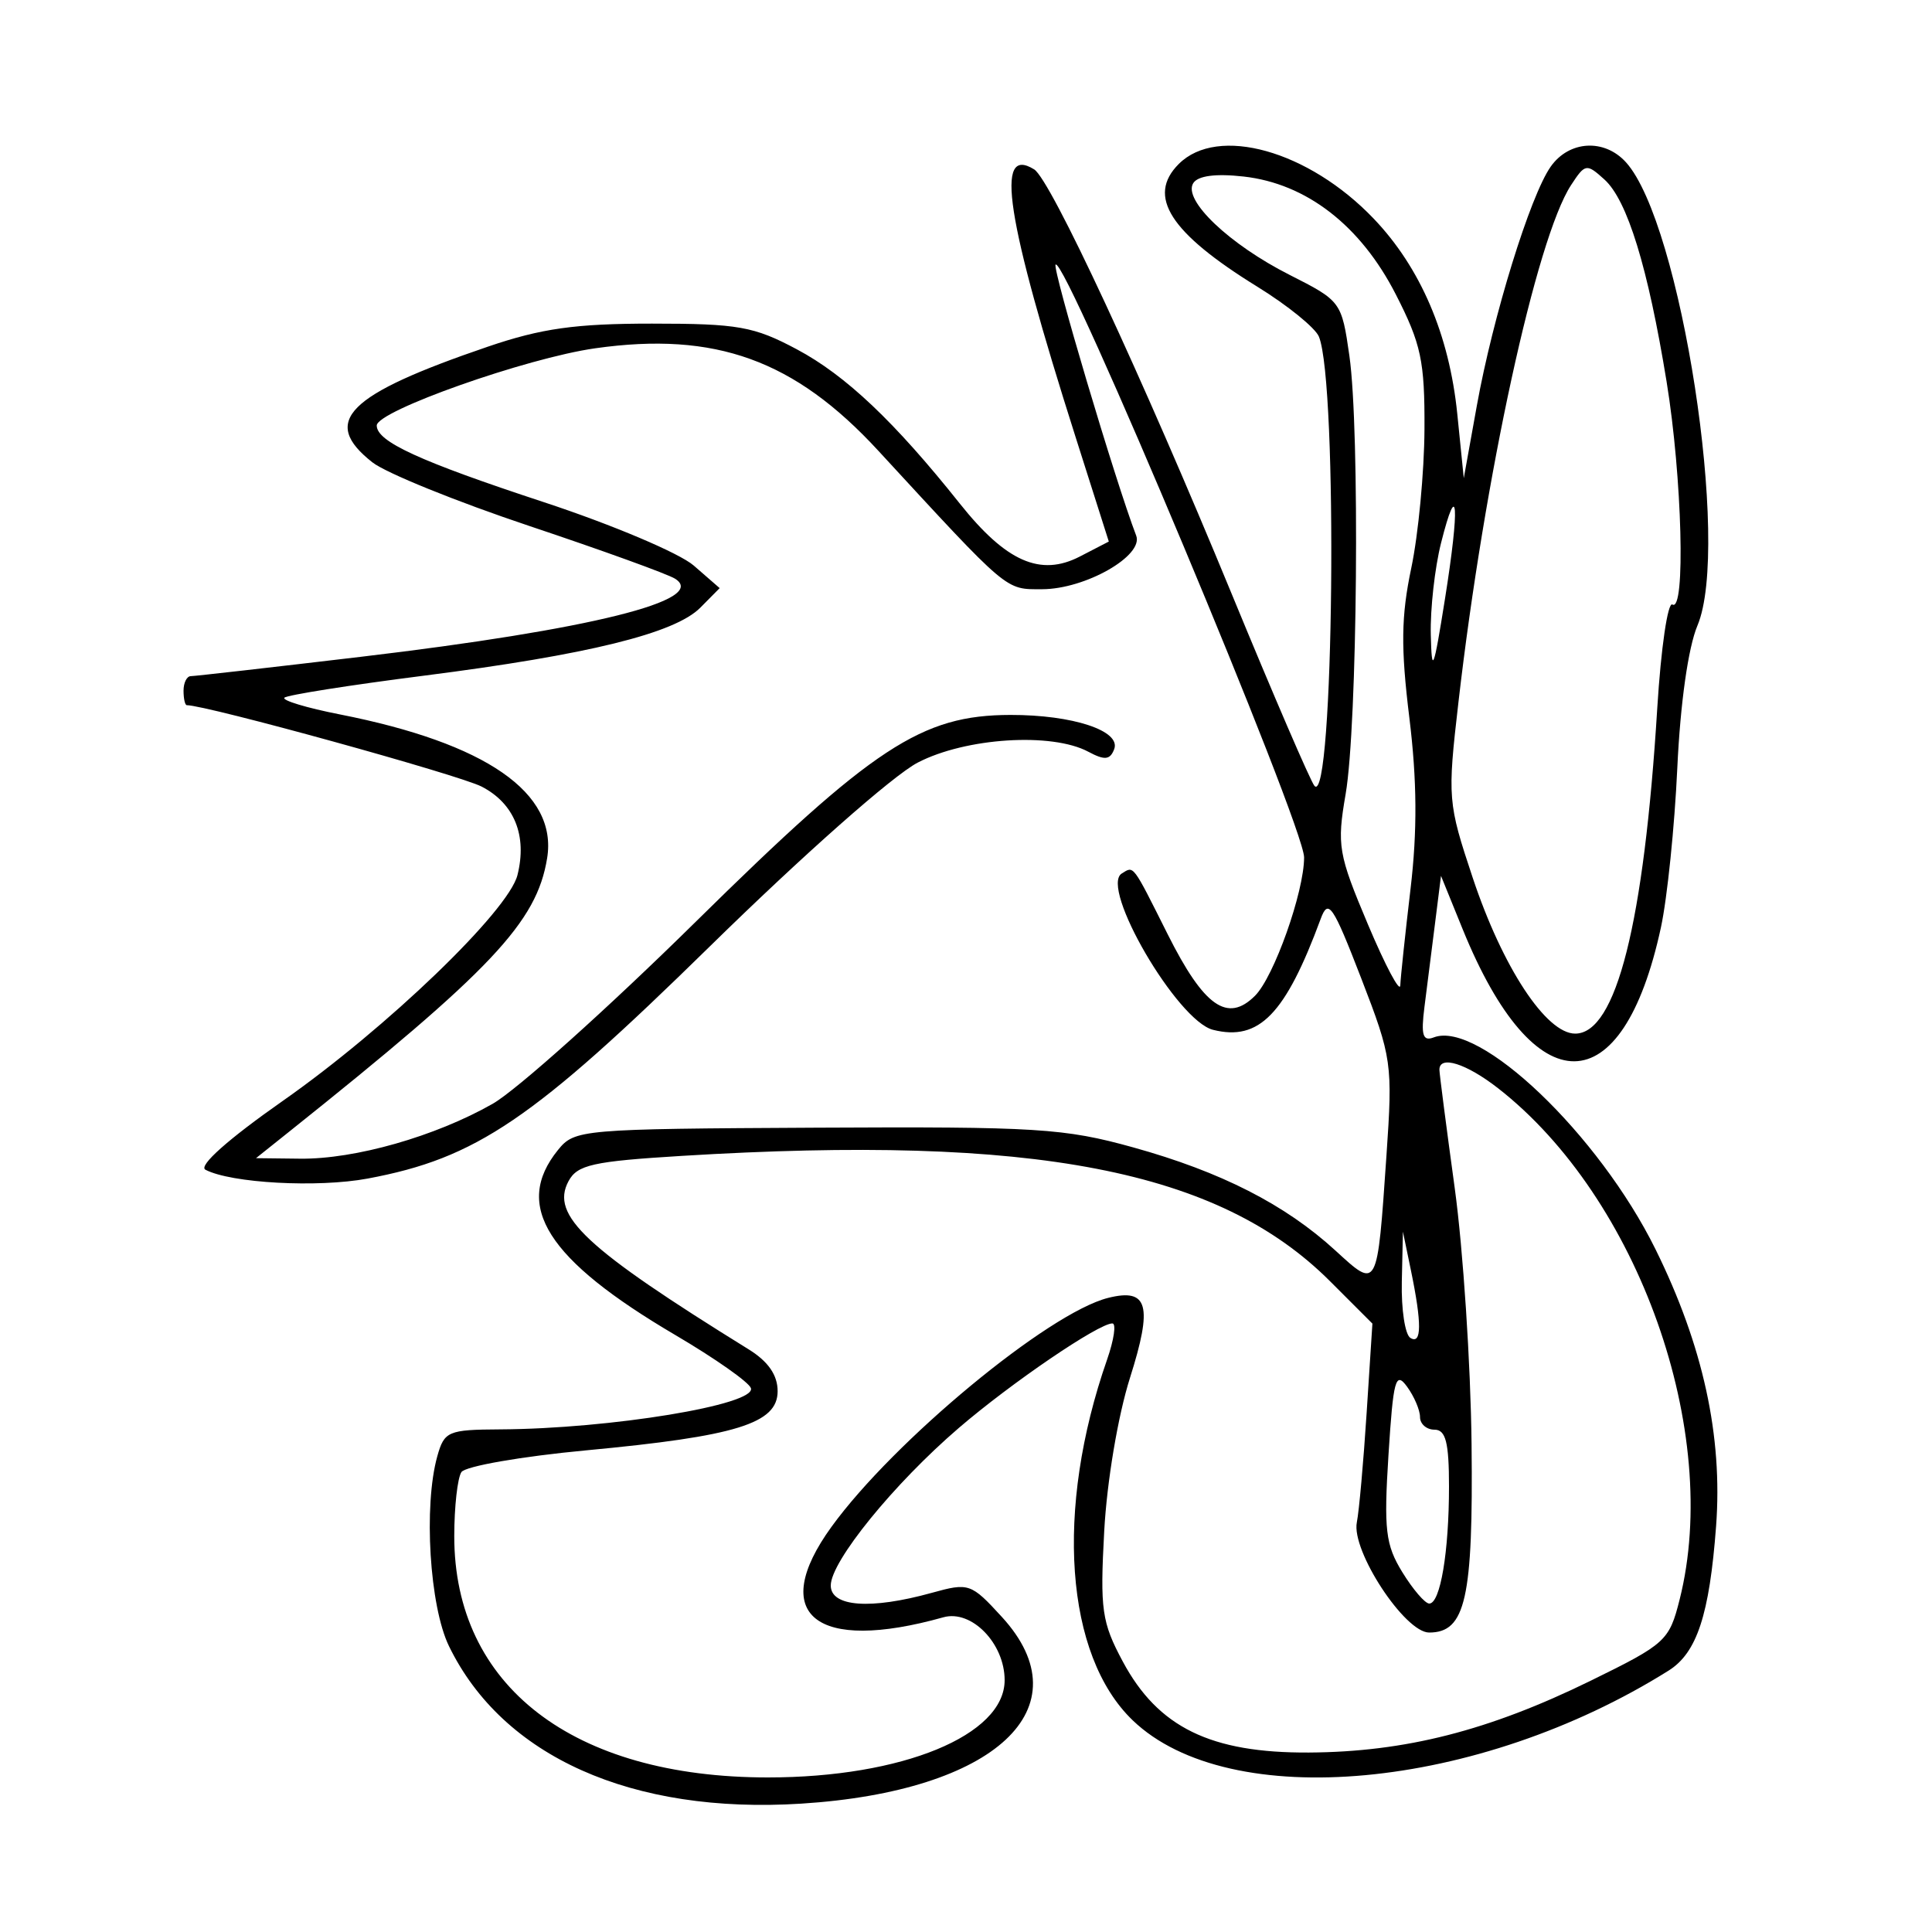 <svg xmlns="http://www.w3.org/2000/svg" width="200" height="200" viewBox="0 0 200 200" version="1.1">
	<path d="M 122.023 16.977 C 118.688 20.312, 121.109 24.093, 130.157 29.678 C 133.295 31.615, 136.165 33.942, 136.534 34.850 C 138.516 39.720, 138.076 83.685, 136.069 81.349 C 135.667 80.882, 131.817 71.950, 127.513 61.500 C 118.170 38.819, 108.754 18.584, 107.054 17.533 C 102.955 15, 104.122 22.532, 111.356 45.280 L 114.783 56.061 111.789 57.609 C 107.709 59.719, 104.155 58.154, 99.368 52.142 C 92.600 43.642, 87.549 38.858, 82.500 36.167 C 78.043 33.791, 76.414 33.501, 67.500 33.501 C 59.578 33.500, 56.045 33.996, 50.500 35.888 C 35.892 40.871, 33.153 43.615, 38.551 47.862 C 39.954 48.965, 47.267 51.930, 54.801 54.450 C 62.335 56.970, 69.123 59.426, 69.885 59.909 C 73.390 62.126, 61.131 65.173, 37.361 67.992 C 28.087 69.091, 20.163 69.993, 19.750 69.995 C 19.337 69.998, 19 70.675, 19 71.500 C 19 72.325, 19.152 73, 19.337 73 C 21.376 73, 47.525 80.220, 49.860 81.428 C 53.246 83.178, 54.592 86.506, 53.567 90.590 C 52.634 94.305, 40.044 106.418, 29.266 113.969 C 23.612 117.931, 20.511 120.691, 21.266 121.089 C 23.910 122.481, 32.886 122.971, 38.063 122.004 C 49.304 119.906, 55.169 115.926, 73.492 97.960 C 83.135 88.505, 92.449 80.271, 95 78.945 C 99.966 76.363, 108.880 75.795, 112.663 77.820 C 114.356 78.726, 114.912 78.671, 115.339 77.558 C 116.070 75.654, 111.057 73.997, 104.601 74.010 C 95.394 74.027, 90.411 77.301, 72.042 95.401 C 62.944 104.366, 53.475 112.855, 51 114.265 C 45.083 117.636, 36.746 120.013, 31.068 119.946 L 26.500 119.893 29.879 117.196 C 50.909 100.412, 55.561 95.482, 56.640 88.832 C 57.736 82.074, 50.321 76.934, 35.174 73.954 C 31.745 73.280, 29.165 72.502, 29.442 72.225 C 29.718 71.948, 36.200 70.925, 43.846 69.951 C 60.854 67.785, 69.862 65.569, 72.500 62.903 L 74.500 60.882 71.816 58.546 C 70.340 57.261, 63.365 54.311, 56.316 51.990 C 43.417 47.743, 39 45.718, 39 44.050 C 39 42.540, 54.492 37.064, 61.615 36.055 C 74.055 34.293, 82.257 37.259, 90.909 46.646 C 104.516 61.411, 104.030 61, 107.876 60.996 C 112.343 60.992, 118.418 57.531, 117.618 55.446 C 115.476 49.866, 108.904 27.763, 109.275 27.391 C 110.248 26.419, 135 85.468, 135 88.760 C 135 92.328, 131.883 101.117, 129.922 103.078 C 127.075 105.925, 124.633 104.207, 120.877 96.712 C 117.194 89.366, 117.398 89.636, 116.127 90.422 C 113.805 91.857, 121.871 105.679, 125.572 106.607 C 130.348 107.806, 133.068 105, 136.722 95.109 C 137.505 92.988, 137.977 93.682, 140.904 101.251 C 144.096 109.509, 144.181 110.102, 143.524 119.642 C 142.562 133.609, 142.633 133.478, 138.235 129.449 C 133.041 124.691, 126.405 121.305, 117.325 118.782 C 110.177 116.795, 107.338 116.619, 84.513 116.737 C 60.131 116.864, 59.484 116.919, 57.763 119.044 C 53.086 124.820, 56.622 130.392, 69.930 138.215 C 74.017 140.617, 77.528 143.085, 77.733 143.700 C 78.307 145.421, 63.180 147.908, 51.769 147.969 C 46.381 147.998, 45.992 148.165, 45.269 150.750 C 43.832 155.888, 44.470 166.279, 46.476 170.403 C 52.038 181.843, 65.417 187.824, 82.956 186.712 C 103.052 185.438, 112.335 176.792, 103.710 167.380 C 100.521 163.901, 100.298 163.824, 96.460 164.889 C 90.136 166.645, 86 166.345, 86 164.131 C 86 161.635, 92.530 153.599, 99.249 147.827 C 104.698 143.145, 113.725 137, 115.151 137 C 115.569 137, 115.322 138.688, 114.603 140.750 C 109.181 156.286, 110.255 171.367, 117.261 178.091 C 127.278 187.706, 152.989 185.319, 172.732 172.941 C 175.662 171.103, 176.963 167.151, 177.648 158 C 178.347 148.664, 176.300 139.298, 171.383 129.335 C 165.517 117.452, 153.109 105.593, 148.423 107.391 C 147.285 107.828, 147.085 107.168, 147.461 104.221 C 147.722 102.175, 148.214 98.288, 148.554 95.585 L 149.172 90.670 151.416 96.193 C 158.856 114.497, 167.968 114.411, 171.940 96 C 172.593 92.975, 173.355 85.550, 173.634 79.500 C 173.943 72.821, 174.762 67.030, 175.719 64.758 C 179.181 56.544, 174.020 23.100, 168.319 16.800 C 166.084 14.331, 162.436 14.542, 160.528 17.250 C 158.405 20.263, 154.547 32.750, 152.881 42 L 151.530 49.500 150.858 42.854 C 150.028 34.651, 147.055 27.706, 142.201 22.631 C 135.459 15.582, 126.053 12.947, 122.023 16.977 M 162.633 19.166 C 159.045 24.663, 153.667 49.361, 150.977 72.698 C 149.831 82.632, 149.870 83.102, 152.460 90.880 C 155.545 100.142, 160.055 107, 163.063 107 C 167.308 107, 170.186 95.580, 171.562 73.270 C 171.943 67.093, 172.647 62.282, 173.127 62.579 C 174.504 63.430, 174.138 49.393, 172.524 39.500 C 170.593 27.656, 168.462 20.728, 166.088 18.580 C 164.238 16.906, 164.092 16.930, 162.633 19.166 M 123.521 18.966 C 122.440 20.715, 127.257 25.297, 133.498 28.455 C 138.821 31.148, 138.887 31.237, 139.689 36.838 C 140.783 44.474, 140.520 75.113, 139.300 82.200 C 138.383 87.526, 138.535 88.412, 141.610 95.700 C 143.420 99.990, 144.927 102.825, 144.958 102 C 144.990 101.175, 145.467 96.675, 146.020 92 C 146.727 86.026, 146.690 80.768, 145.896 74.305 C 145.002 67.024, 145.043 63.798, 146.094 58.805 C 146.825 55.337, 147.439 48.866, 147.461 44.425 C 147.495 37.371, 147.119 35.606, 144.487 30.464 C 140.843 23.342, 135.244 19.007, 128.743 18.275 C 125.846 17.948, 123.999 18.193, 123.521 18.966 M 149.175 56.218 C 148.529 58.785, 148.052 63.049, 148.115 65.693 C 148.215 69.892, 148.401 69.425, 149.583 62 C 151.127 52.306, 150.916 49.307, 149.175 56.218 M 149.008 110.750 C 149.013 111.162, 149.726 116.675, 150.594 123 C 151.462 129.325, 152.246 141.250, 152.336 149.500 C 152.511 165.479, 151.717 169, 147.943 169 C 145.423 169, 139.872 160.534, 140.460 157.588 C 140.690 156.440, 141.146 151.342, 141.474 146.259 L 142.071 137.018 137.683 132.631 C 126.172 121.119, 107.070 117.424, 70.608 119.655 C 61.369 120.220, 59.760 120.579, 58.850 122.280 C 56.956 125.819, 60.597 129.217, 77.500 139.684 C 79.525 140.938, 80.500 142.346, 80.500 144.016 C 80.500 147.361, 76.232 148.679, 60.677 150.140 C 53.980 150.768, 48.169 151.782, 47.765 152.391 C 47.361 153.001, 47.028 155.975, 47.025 159 C 47.009 174.531, 59.309 184, 79.500 184 C 93.390 184, 104 179.640, 104 173.932 C 104 170.122, 100.572 166.603, 97.658 167.421 C 84.413 171.141, 79.482 167.156, 86.073 158.058 C 92.519 149.159, 108.529 135.909, 114.710 134.358 C 118.856 133.317, 119.353 135.132, 116.977 142.628 C 115.730 146.562, 114.589 153.348, 114.308 158.500 C 113.866 166.629, 114.052 167.936, 116.230 172 C 119.881 178.816, 125.330 181.480, 135.500 181.422 C 145.445 181.365, 154.119 179.157, 164.628 174.007 C 172.446 170.176, 172.799 169.854, 173.878 165.569 C 178.239 148.250, 169.631 124.011, 155.089 112.662 C 151.789 110.087, 148.991 109.207, 149.008 110.750 M 145.115 132.691 C 145.052 135.546, 145.450 138.160, 146 138.500 C 147.180 139.229, 147.198 137.014, 146.057 131.500 L 145.230 127.500 145.115 132.691 M 143.736 150.596 C 143.244 158.355, 143.428 159.918, 145.167 162.750 C 146.265 164.537, 147.520 166, 147.957 166 C 149.100 166, 150 160.662, 150 153.875 C 150 149.319, 149.663 148, 148.500 148 C 147.675 148, 147 147.411, 147 146.691 C 147 145.971, 146.393 144.552, 145.651 143.537 C 144.470 141.922, 144.231 142.802, 143.736 150.596" stroke="none" fill="black" fill-rule="evenodd"/>
</svg>